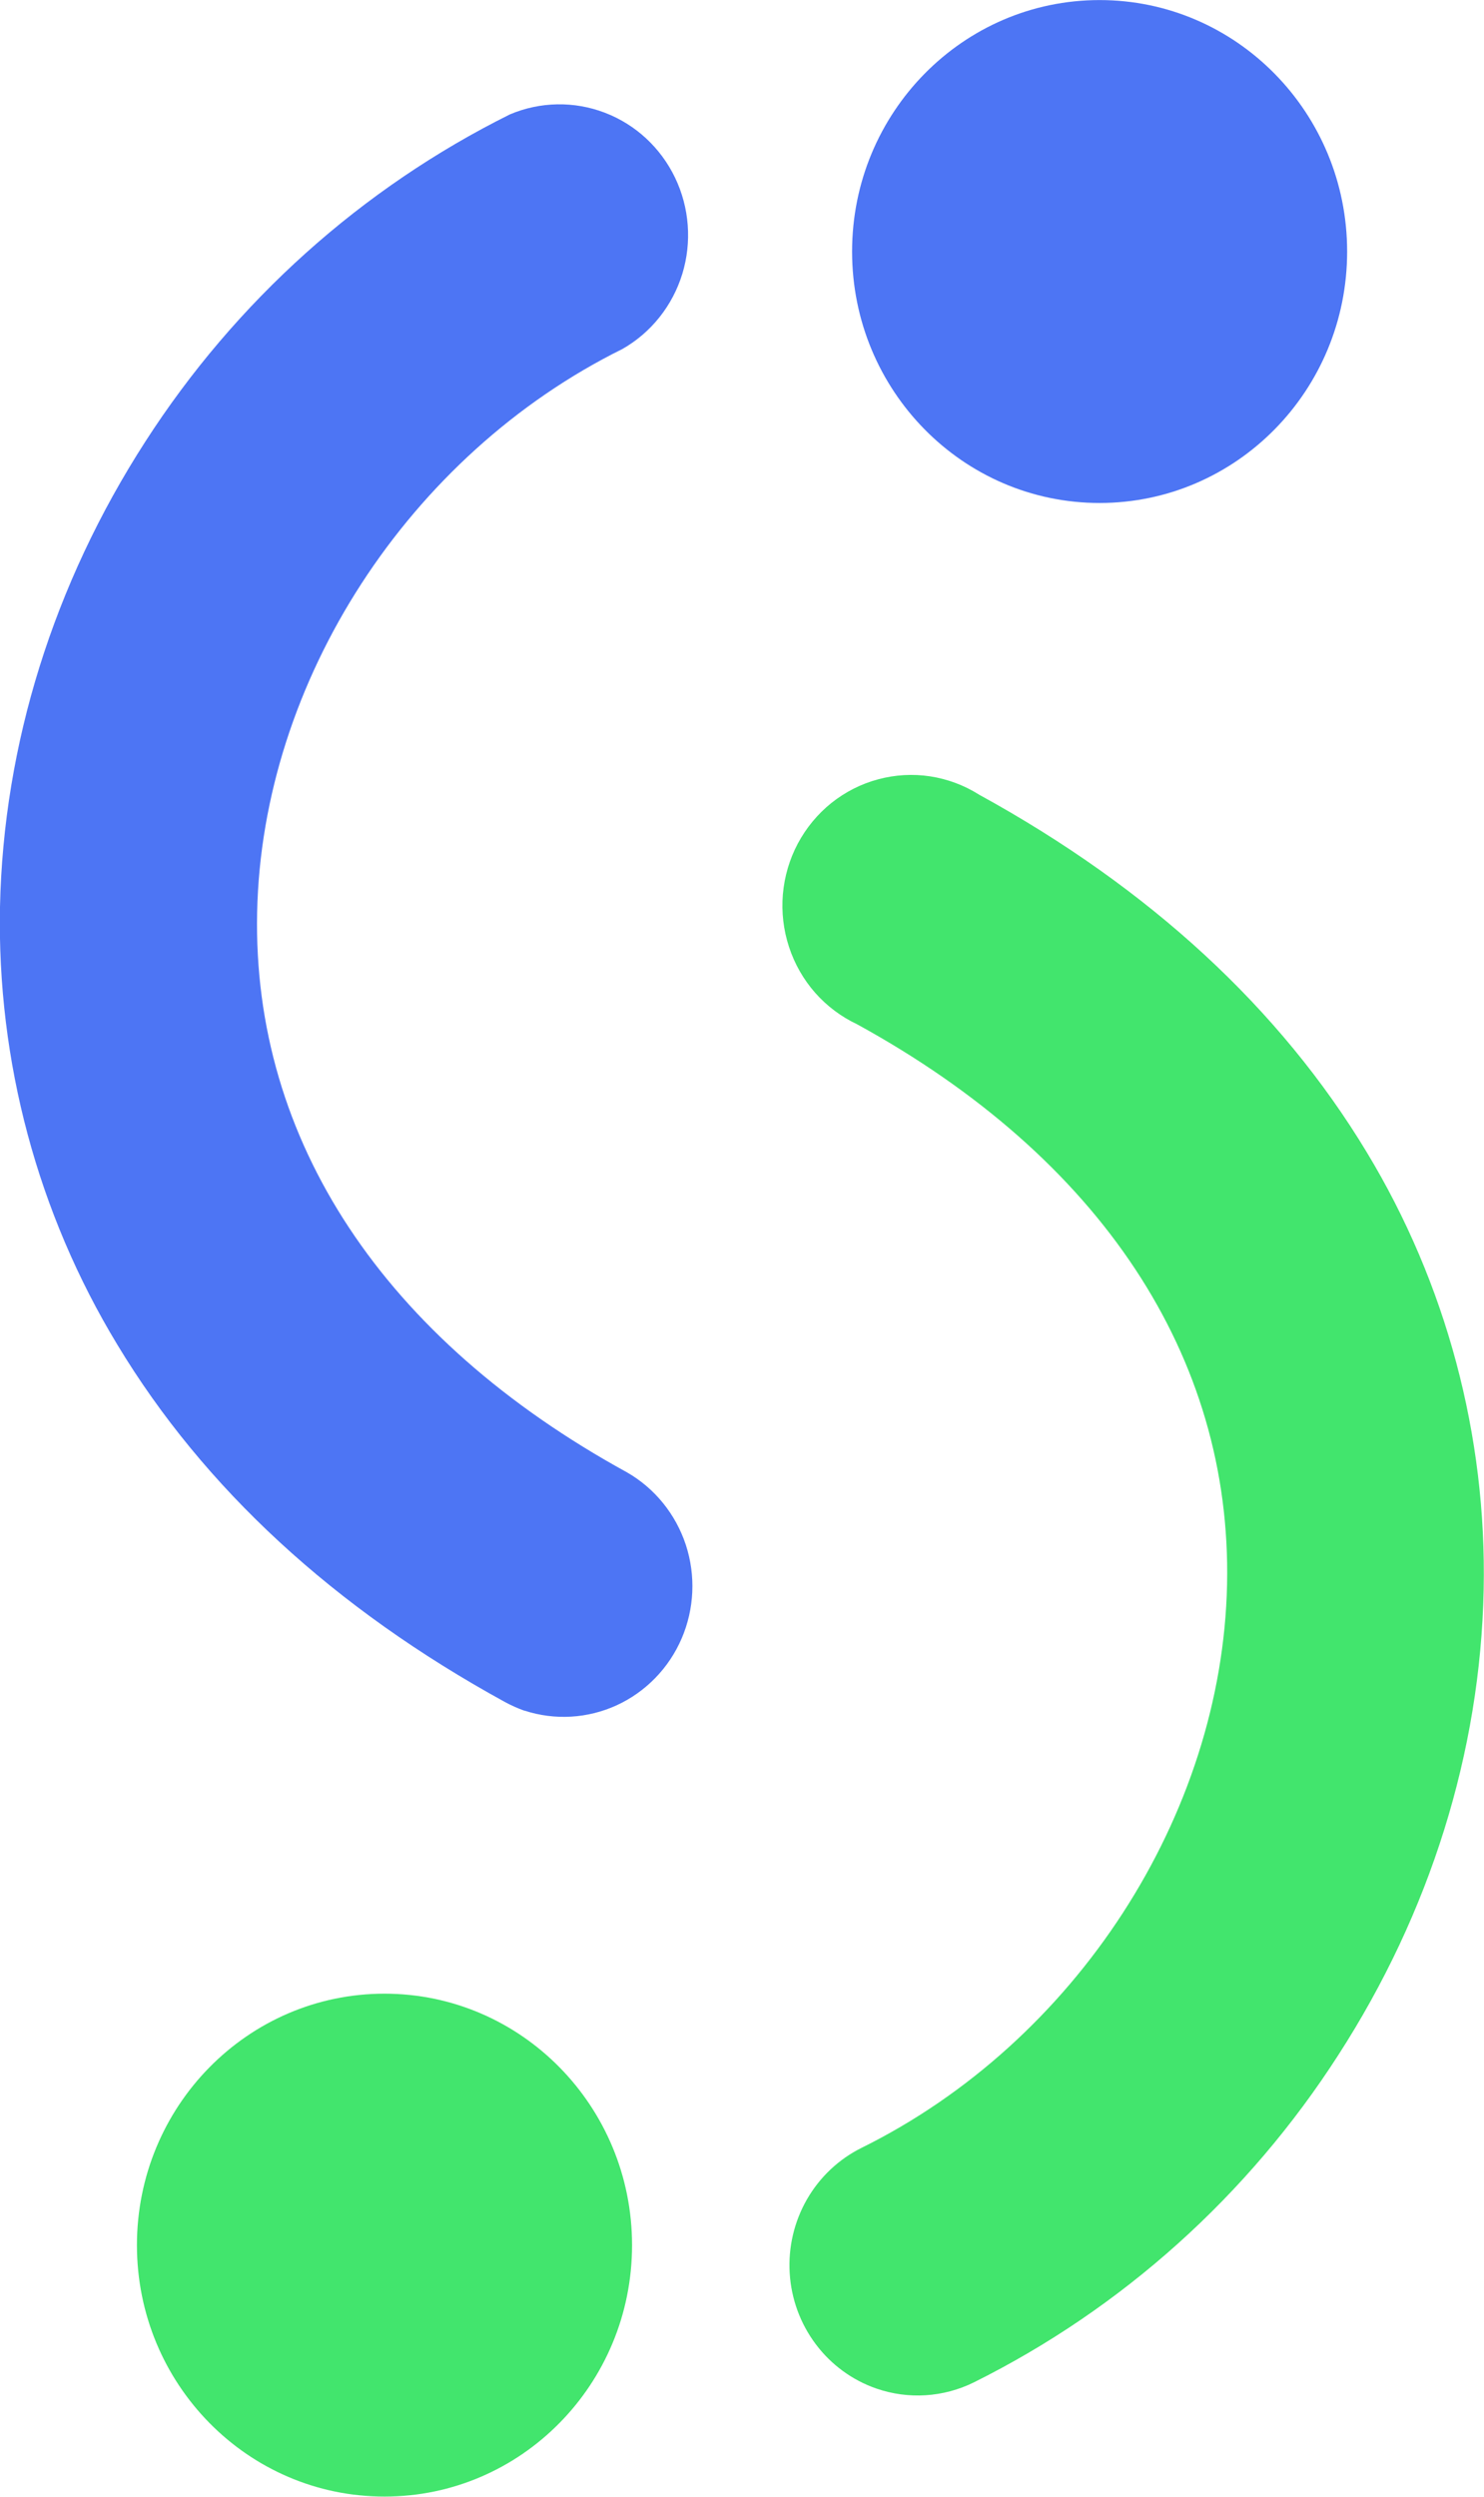 <svg width="22" height="37" viewBox="0 0 22 37" fill="none" xmlns="http://www.w3.org/2000/svg">
<path d="M16.301 7.454C18.328 7.454 19.971 5.786 19.971 3.728C19.971 1.67 18.328 0.001 16.301 0.001C14.275 0.001 12.632 1.67 12.632 3.728C12.632 5.786 14.275 7.454 16.301 7.454Z" fill="#4D75F4"/>
<path d="M7.772 25.351C7.672 25.315 7.575 25.272 7.482 25.221C4.956 23.836 3.021 22.053 1.738 19.925C0.558 17.977 -0.045 15.726 0 13.44C0.05 11.036 0.795 8.652 2.154 6.545C3.493 4.464 5.361 2.788 7.56 1.695C8.009 1.505 8.512 1.496 8.968 1.671C9.423 1.845 9.795 2.19 10.008 2.634C10.221 3.078 10.259 3.588 10.115 4.059C9.97 4.531 9.653 4.929 9.229 5.171C6.06 6.738 3.883 10.094 3.812 13.522C3.742 16.896 5.689 19.843 9.296 21.82C9.707 22.056 10.017 22.439 10.167 22.893C10.316 23.348 10.294 23.843 10.105 24.282C9.916 24.721 9.573 25.073 9.143 25.271C8.713 25.468 8.226 25.497 7.777 25.351L7.772 25.351Z" fill="#4D75F4"/>
<path d="M5.7 36.998C7.727 36.998 9.37 35.33 9.37 33.272C9.37 31.214 7.727 29.545 5.7 29.545C3.673 29.545 2.03 31.214 2.03 33.272C2.03 35.33 3.673 36.998 5.7 36.998Z" fill="#42E56D"/>
<path d="M12.99 35.396C12.633 35.272 12.321 35.043 12.093 34.739C11.864 34.434 11.73 34.068 11.707 33.686C11.684 33.304 11.773 32.924 11.963 32.593C12.153 32.263 12.435 31.997 12.774 31.829C15.943 30.262 18.12 26.906 18.191 23.478C18.261 20.104 16.314 17.157 12.706 15.179C12.47 15.068 12.258 14.909 12.084 14.712C11.911 14.515 11.779 14.284 11.697 14.033C11.614 13.781 11.584 13.516 11.606 13.253C11.629 12.989 11.704 12.733 11.828 12.5C11.952 12.268 12.121 12.063 12.326 11.899C12.531 11.736 12.766 11.616 13.018 11.549C13.27 11.481 13.533 11.466 13.79 11.505C14.048 11.545 14.295 11.637 14.516 11.777C17.043 13.163 18.975 14.945 20.261 17.074C21.44 19.022 22.042 21.274 21.995 23.559C21.946 25.963 21.2 28.347 19.841 30.453C18.503 32.535 16.635 34.212 14.436 35.306C13.985 35.528 13.465 35.561 12.99 35.396Z" fill="#42E56D"/>
</svg>

